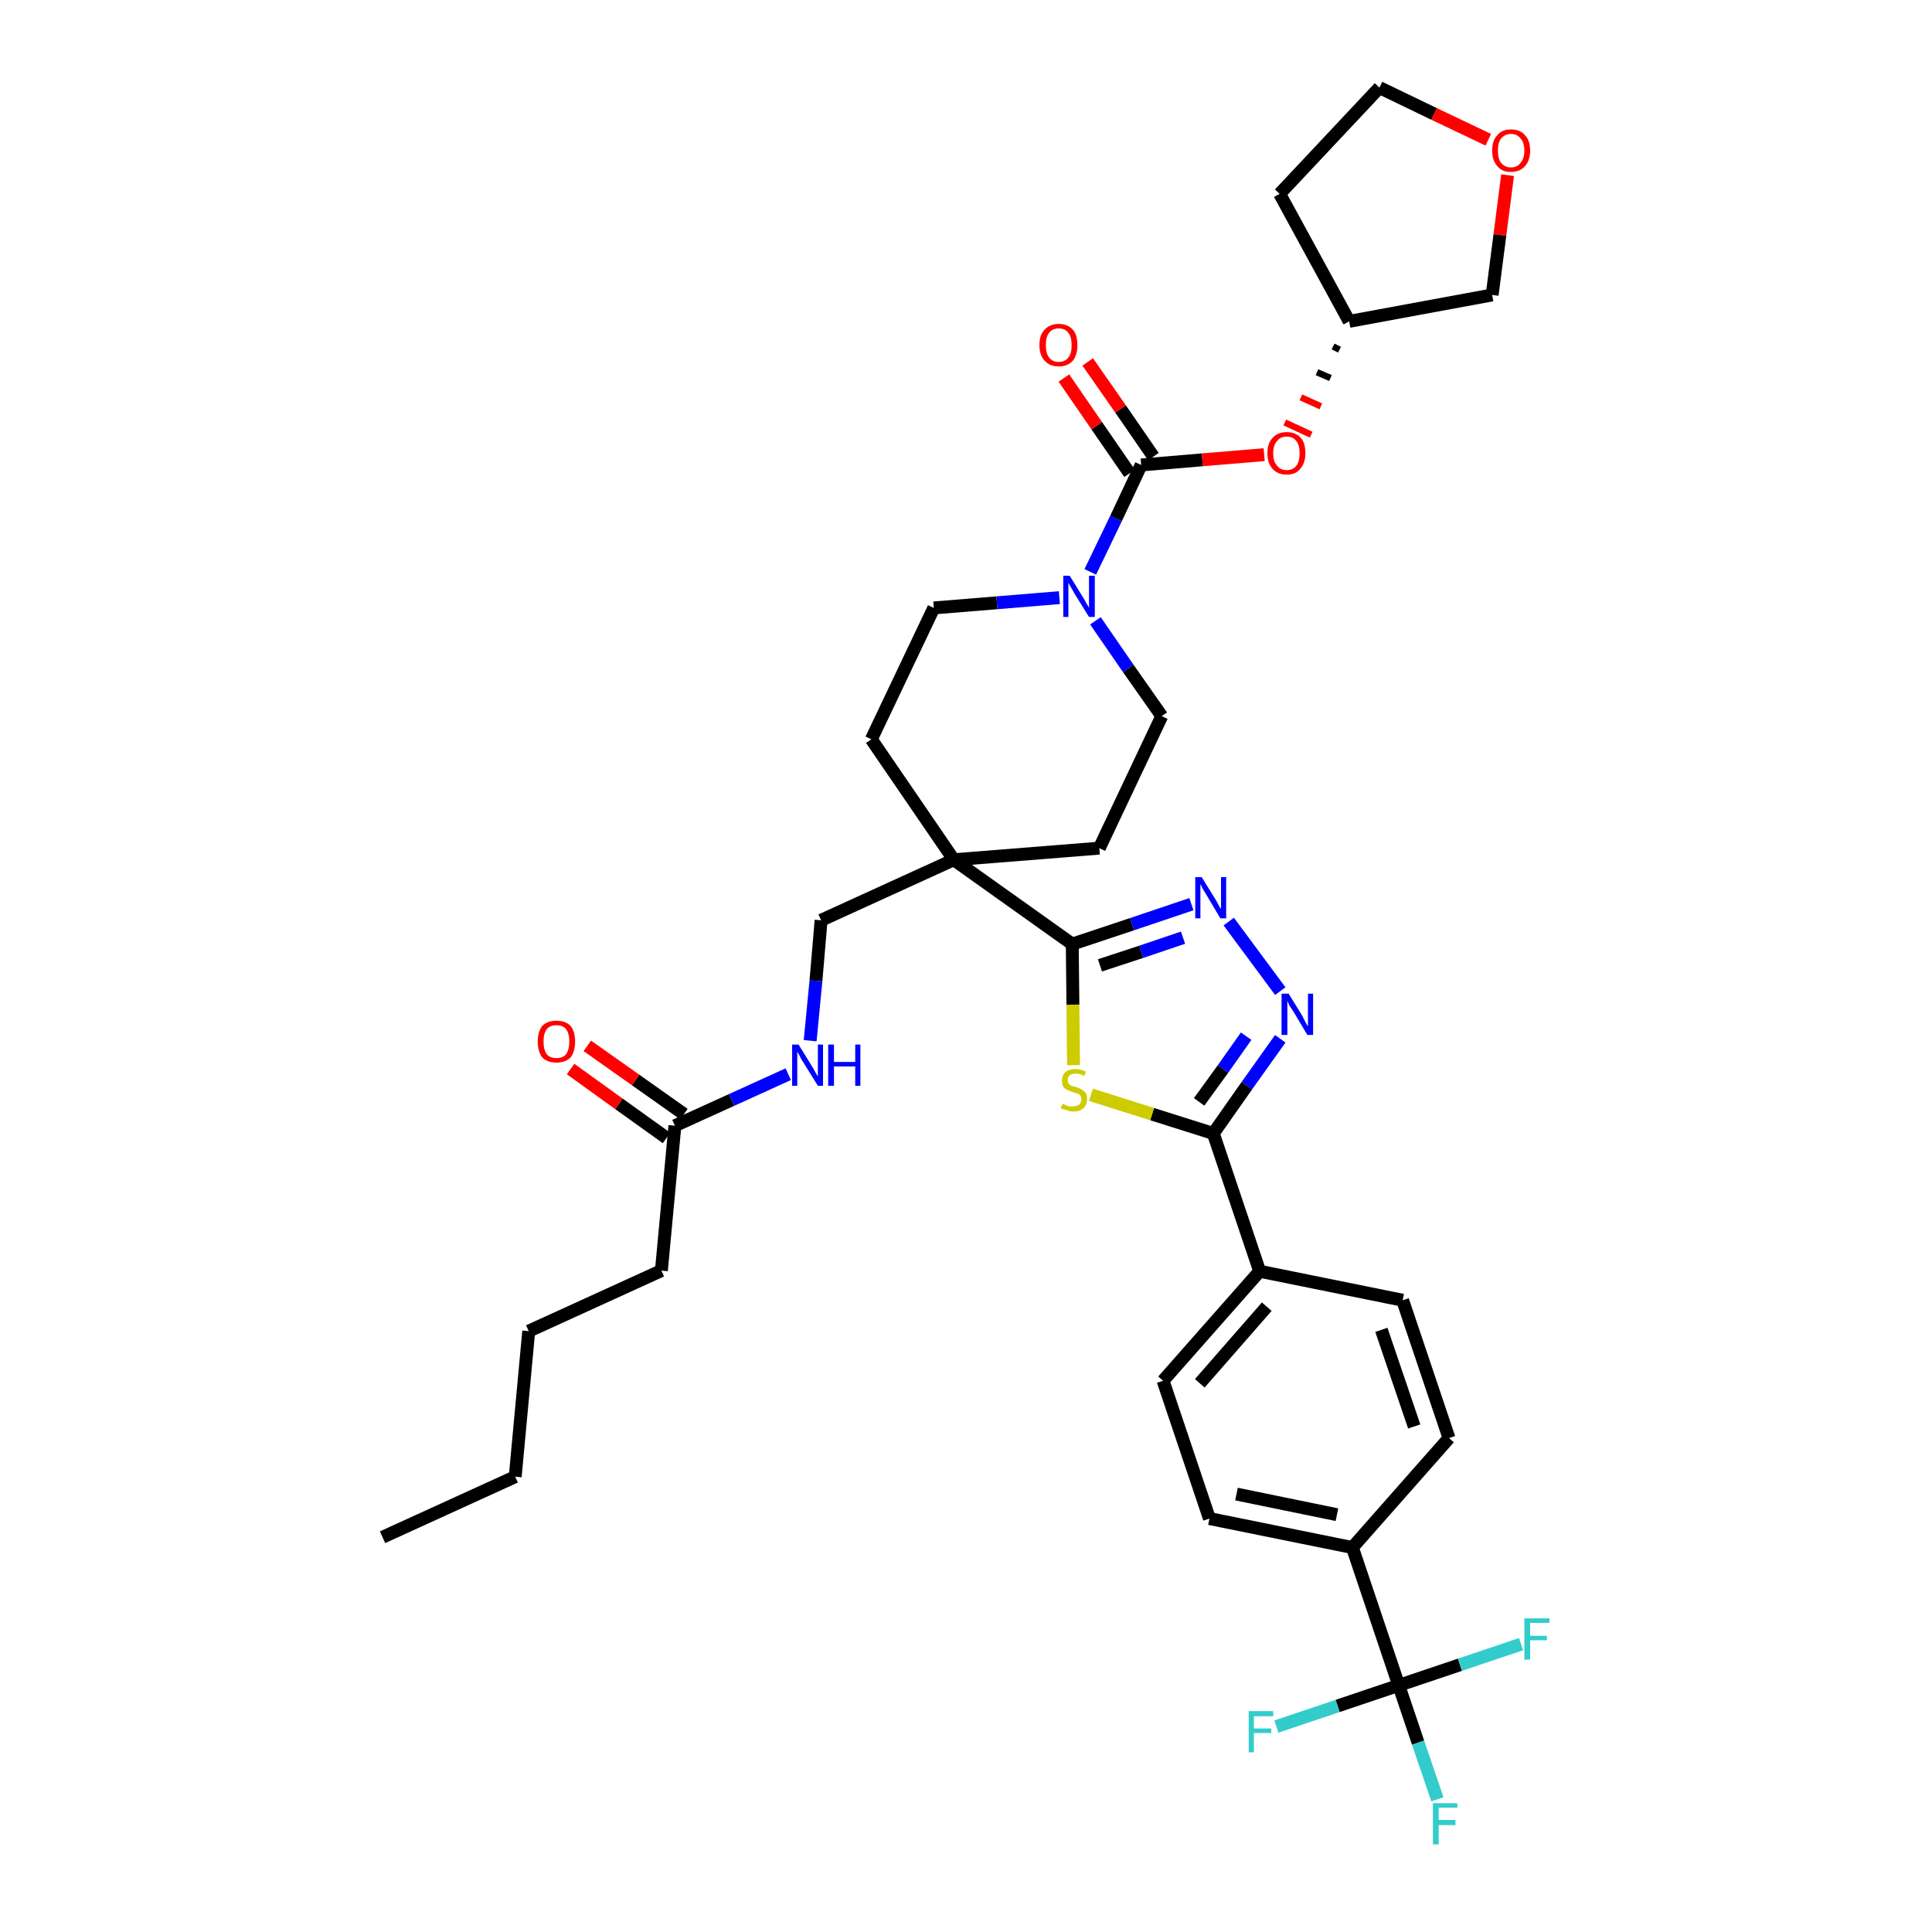 <?xml version='1.0' encoding='iso-8859-1'?>
<svg version='1.1' baseProfile='full'
              xmlns='http://www.w3.org/2000/svg'
                      xmlns:rdkit='http://www.rdkit.org/xml'
                      xmlns:xlink='http://www.w3.org/1999/xlink'
                  xml:space='preserve'
width='300px' height='300px' viewBox='0 0 300 300'>
<!-- END OF HEADER -->
<path class='bond-0 atom-0 atom-1' d='M 59.4,238.7 L 80.0,229.3' style='fill:none;fill-rule:evenodd;stroke:#000000;stroke-width:2.0px;stroke-linecap:butt;stroke-linejoin:miter;stroke-opacity:1' />
<path class='bond-1 atom-1 atom-2' d='M 80.0,229.3 L 82.1,206.7' style='fill:none;fill-rule:evenodd;stroke:#000000;stroke-width:2.0px;stroke-linecap:butt;stroke-linejoin:miter;stroke-opacity:1' />
<path class='bond-2 atom-2 atom-3' d='M 82.1,206.7 L 102.7,197.3' style='fill:none;fill-rule:evenodd;stroke:#000000;stroke-width:2.0px;stroke-linecap:butt;stroke-linejoin:miter;stroke-opacity:1' />
<path class='bond-3 atom-3 atom-4' d='M 102.7,197.3 L 104.8,174.8' style='fill:none;fill-rule:evenodd;stroke:#000000;stroke-width:2.0px;stroke-linecap:butt;stroke-linejoin:miter;stroke-opacity:1' />
<path class='bond-4 atom-4 atom-5' d='M 106.2,173.0 L 98.7,167.7' style='fill:none;fill-rule:evenodd;stroke:#000000;stroke-width:2.0px;stroke-linecap:butt;stroke-linejoin:miter;stroke-opacity:1' />
<path class='bond-4 atom-4 atom-5' d='M 98.7,167.7 L 91.2,162.4' style='fill:none;fill-rule:evenodd;stroke:#FF0000;stroke-width:2.0px;stroke-linecap:butt;stroke-linejoin:miter;stroke-opacity:1' />
<path class='bond-4 atom-4 atom-5' d='M 103.5,176.7 L 96.1,171.4' style='fill:none;fill-rule:evenodd;stroke:#000000;stroke-width:2.0px;stroke-linecap:butt;stroke-linejoin:miter;stroke-opacity:1' />
<path class='bond-4 atom-4 atom-5' d='M 96.1,171.4 L 88.6,166.0' style='fill:none;fill-rule:evenodd;stroke:#FF0000;stroke-width:2.0px;stroke-linecap:butt;stroke-linejoin:miter;stroke-opacity:1' />
<path class='bond-5 atom-4 atom-6' d='M 104.8,174.8 L 113.6,170.8' style='fill:none;fill-rule:evenodd;stroke:#000000;stroke-width:2.0px;stroke-linecap:butt;stroke-linejoin:miter;stroke-opacity:1' />
<path class='bond-5 atom-4 atom-6' d='M 113.6,170.8 L 122.4,166.8' style='fill:none;fill-rule:evenodd;stroke:#0000FF;stroke-width:2.0px;stroke-linecap:butt;stroke-linejoin:miter;stroke-opacity:1' />
<path class='bond-6 atom-6 atom-7' d='M 125.8,161.6 L 126.7,152.3' style='fill:none;fill-rule:evenodd;stroke:#0000FF;stroke-width:2.0px;stroke-linecap:butt;stroke-linejoin:miter;stroke-opacity:1' />
<path class='bond-6 atom-6 atom-7' d='M 126.7,152.3 L 127.5,142.9' style='fill:none;fill-rule:evenodd;stroke:#000000;stroke-width:2.0px;stroke-linecap:butt;stroke-linejoin:miter;stroke-opacity:1' />
<path class='bond-7 atom-7 atom-8' d='M 127.5,142.9 L 148.1,133.5' style='fill:none;fill-rule:evenodd;stroke:#000000;stroke-width:2.0px;stroke-linecap:butt;stroke-linejoin:miter;stroke-opacity:1' />
<path class='bond-8 atom-8 atom-9' d='M 148.1,133.5 L 166.5,146.6' style='fill:none;fill-rule:evenodd;stroke:#000000;stroke-width:2.0px;stroke-linecap:butt;stroke-linejoin:miter;stroke-opacity:1' />
<path class='bond-23 atom-8 atom-24' d='M 148.1,133.5 L 135.3,114.8' style='fill:none;fill-rule:evenodd;stroke:#000000;stroke-width:2.0px;stroke-linecap:butt;stroke-linejoin:miter;stroke-opacity:1' />
<path class='bond-36 atom-36 atom-8' d='M 170.7,131.7 L 148.1,133.5' style='fill:none;fill-rule:evenodd;stroke:#000000;stroke-width:2.0px;stroke-linecap:butt;stroke-linejoin:miter;stroke-opacity:1' />
<path class='bond-9 atom-9 atom-10' d='M 166.5,146.6 L 175.8,143.5' style='fill:none;fill-rule:evenodd;stroke:#000000;stroke-width:2.0px;stroke-linecap:butt;stroke-linejoin:miter;stroke-opacity:1' />
<path class='bond-9 atom-9 atom-10' d='M 175.8,143.5 L 185.0,140.4' style='fill:none;fill-rule:evenodd;stroke:#0000FF;stroke-width:2.0px;stroke-linecap:butt;stroke-linejoin:miter;stroke-opacity:1' />
<path class='bond-9 atom-9 atom-10' d='M 170.8,149.9 L 177.2,147.8' style='fill:none;fill-rule:evenodd;stroke:#000000;stroke-width:2.0px;stroke-linecap:butt;stroke-linejoin:miter;stroke-opacity:1' />
<path class='bond-9 atom-9 atom-10' d='M 177.2,147.8 L 183.7,145.6' style='fill:none;fill-rule:evenodd;stroke:#0000FF;stroke-width:2.0px;stroke-linecap:butt;stroke-linejoin:miter;stroke-opacity:1' />
<path class='bond-37 atom-23 atom-9' d='M 166.7,165.4 L 166.6,156.0' style='fill:none;fill-rule:evenodd;stroke:#CCCC00;stroke-width:2.0px;stroke-linecap:butt;stroke-linejoin:miter;stroke-opacity:1' />
<path class='bond-37 atom-23 atom-9' d='M 166.6,156.0 L 166.5,146.6' style='fill:none;fill-rule:evenodd;stroke:#000000;stroke-width:2.0px;stroke-linecap:butt;stroke-linejoin:miter;stroke-opacity:1' />
<path class='bond-10 atom-10 atom-11' d='M 190.8,143.1 L 198.8,153.9' style='fill:none;fill-rule:evenodd;stroke:#0000FF;stroke-width:2.0px;stroke-linecap:butt;stroke-linejoin:miter;stroke-opacity:1' />
<path class='bond-11 atom-11 atom-12' d='M 198.8,161.3 L 193.6,168.6' style='fill:none;fill-rule:evenodd;stroke:#0000FF;stroke-width:2.0px;stroke-linecap:butt;stroke-linejoin:miter;stroke-opacity:1' />
<path class='bond-11 atom-11 atom-12' d='M 193.6,168.6 L 188.4,176.0' style='fill:none;fill-rule:evenodd;stroke:#000000;stroke-width:2.0px;stroke-linecap:butt;stroke-linejoin:miter;stroke-opacity:1' />
<path class='bond-11 atom-11 atom-12' d='M 193.5,160.9 L 189.9,166.0' style='fill:none;fill-rule:evenodd;stroke:#0000FF;stroke-width:2.0px;stroke-linecap:butt;stroke-linejoin:miter;stroke-opacity:1' />
<path class='bond-11 atom-11 atom-12' d='M 189.9,166.0 L 186.2,171.1' style='fill:none;fill-rule:evenodd;stroke:#000000;stroke-width:2.0px;stroke-linecap:butt;stroke-linejoin:miter;stroke-opacity:1' />
<path class='bond-12 atom-12 atom-13' d='M 188.4,176.0 L 195.6,197.4' style='fill:none;fill-rule:evenodd;stroke:#000000;stroke-width:2.0px;stroke-linecap:butt;stroke-linejoin:miter;stroke-opacity:1' />
<path class='bond-22 atom-12 atom-23' d='M 188.4,176.0 L 178.9,173.0' style='fill:none;fill-rule:evenodd;stroke:#000000;stroke-width:2.0px;stroke-linecap:butt;stroke-linejoin:miter;stroke-opacity:1' />
<path class='bond-22 atom-12 atom-23' d='M 178.9,173.0 L 169.4,170.0' style='fill:none;fill-rule:evenodd;stroke:#CCCC00;stroke-width:2.0px;stroke-linecap:butt;stroke-linejoin:miter;stroke-opacity:1' />
<path class='bond-13 atom-13 atom-14' d='M 195.6,197.4 L 180.6,214.4' style='fill:none;fill-rule:evenodd;stroke:#000000;stroke-width:2.0px;stroke-linecap:butt;stroke-linejoin:miter;stroke-opacity:1' />
<path class='bond-13 atom-13 atom-14' d='M 196.7,202.9 L 186.3,214.8' style='fill:none;fill-rule:evenodd;stroke:#000000;stroke-width:2.0px;stroke-linecap:butt;stroke-linejoin:miter;stroke-opacity:1' />
<path class='bond-39 atom-22 atom-13' d='M 217.8,201.9 L 195.6,197.4' style='fill:none;fill-rule:evenodd;stroke:#000000;stroke-width:2.0px;stroke-linecap:butt;stroke-linejoin:miter;stroke-opacity:1' />
<path class='bond-14 atom-14 atom-15' d='M 180.6,214.4 L 187.8,235.8' style='fill:none;fill-rule:evenodd;stroke:#000000;stroke-width:2.0px;stroke-linecap:butt;stroke-linejoin:miter;stroke-opacity:1' />
<path class='bond-15 atom-15 atom-16' d='M 187.8,235.8 L 210.0,240.3' style='fill:none;fill-rule:evenodd;stroke:#000000;stroke-width:2.0px;stroke-linecap:butt;stroke-linejoin:miter;stroke-opacity:1' />
<path class='bond-15 atom-15 atom-16' d='M 192.0,232.0 L 207.6,235.2' style='fill:none;fill-rule:evenodd;stroke:#000000;stroke-width:2.0px;stroke-linecap:butt;stroke-linejoin:miter;stroke-opacity:1' />
<path class='bond-16 atom-16 atom-17' d='M 210.0,240.3 L 217.2,261.7' style='fill:none;fill-rule:evenodd;stroke:#000000;stroke-width:2.0px;stroke-linecap:butt;stroke-linejoin:miter;stroke-opacity:1' />
<path class='bond-20 atom-16 atom-21' d='M 210.0,240.3 L 225.0,223.3' style='fill:none;fill-rule:evenodd;stroke:#000000;stroke-width:2.0px;stroke-linecap:butt;stroke-linejoin:miter;stroke-opacity:1' />
<path class='bond-17 atom-17 atom-18' d='M 217.2,261.7 L 220.2,270.6' style='fill:none;fill-rule:evenodd;stroke:#000000;stroke-width:2.0px;stroke-linecap:butt;stroke-linejoin:miter;stroke-opacity:1' />
<path class='bond-17 atom-17 atom-18' d='M 220.2,270.6 L 223.2,279.4' style='fill:none;fill-rule:evenodd;stroke:#33CCCC;stroke-width:2.0px;stroke-linecap:butt;stroke-linejoin:miter;stroke-opacity:1' />
<path class='bond-18 atom-17 atom-19' d='M 217.2,261.7 L 207.7,264.9' style='fill:none;fill-rule:evenodd;stroke:#000000;stroke-width:2.0px;stroke-linecap:butt;stroke-linejoin:miter;stroke-opacity:1' />
<path class='bond-18 atom-17 atom-19' d='M 207.7,264.9 L 198.2,268.1' style='fill:none;fill-rule:evenodd;stroke:#33CCCC;stroke-width:2.0px;stroke-linecap:butt;stroke-linejoin:miter;stroke-opacity:1' />
<path class='bond-19 atom-17 atom-20' d='M 217.2,261.7 L 226.7,258.5' style='fill:none;fill-rule:evenodd;stroke:#000000;stroke-width:2.0px;stroke-linecap:butt;stroke-linejoin:miter;stroke-opacity:1' />
<path class='bond-19 atom-17 atom-20' d='M 226.7,258.5 L 236.2,255.3' style='fill:none;fill-rule:evenodd;stroke:#33CCCC;stroke-width:2.0px;stroke-linecap:butt;stroke-linejoin:miter;stroke-opacity:1' />
<path class='bond-21 atom-21 atom-22' d='M 225.0,223.3 L 217.8,201.9' style='fill:none;fill-rule:evenodd;stroke:#000000;stroke-width:2.0px;stroke-linecap:butt;stroke-linejoin:miter;stroke-opacity:1' />
<path class='bond-21 atom-21 atom-22' d='M 219.6,221.5 L 214.5,206.5' style='fill:none;fill-rule:evenodd;stroke:#000000;stroke-width:2.0px;stroke-linecap:butt;stroke-linejoin:miter;stroke-opacity:1' />
<path class='bond-24 atom-24 atom-25' d='M 135.3,114.8 L 145.0,94.4' style='fill:none;fill-rule:evenodd;stroke:#000000;stroke-width:2.0px;stroke-linecap:butt;stroke-linejoin:miter;stroke-opacity:1' />
<path class='bond-25 atom-25 atom-26' d='M 145.0,94.4 L 154.8,93.6' style='fill:none;fill-rule:evenodd;stroke:#000000;stroke-width:2.0px;stroke-linecap:butt;stroke-linejoin:miter;stroke-opacity:1' />
<path class='bond-25 atom-25 atom-26' d='M 154.8,93.6 L 164.5,92.8' style='fill:none;fill-rule:evenodd;stroke:#0000FF;stroke-width:2.0px;stroke-linecap:butt;stroke-linejoin:miter;stroke-opacity:1' />
<path class='bond-26 atom-26 atom-27' d='M 169.3,88.8 L 173.3,80.5' style='fill:none;fill-rule:evenodd;stroke:#0000FF;stroke-width:2.0px;stroke-linecap:butt;stroke-linejoin:miter;stroke-opacity:1' />
<path class='bond-26 atom-26 atom-27' d='M 173.3,80.5 L 177.2,72.2' style='fill:none;fill-rule:evenodd;stroke:#000000;stroke-width:2.0px;stroke-linecap:butt;stroke-linejoin:miter;stroke-opacity:1' />
<path class='bond-34 atom-26 atom-35' d='M 170.1,96.4 L 175.2,103.8' style='fill:none;fill-rule:evenodd;stroke:#0000FF;stroke-width:2.0px;stroke-linecap:butt;stroke-linejoin:miter;stroke-opacity:1' />
<path class='bond-34 atom-26 atom-35' d='M 175.2,103.8 L 180.4,111.2' style='fill:none;fill-rule:evenodd;stroke:#000000;stroke-width:2.0px;stroke-linecap:butt;stroke-linejoin:miter;stroke-opacity:1' />
<path class='bond-27 atom-27 atom-28' d='M 179.1,70.9 L 174.0,63.5' style='fill:none;fill-rule:evenodd;stroke:#000000;stroke-width:2.0px;stroke-linecap:butt;stroke-linejoin:miter;stroke-opacity:1' />
<path class='bond-27 atom-27 atom-28' d='M 174.0,63.5 L 168.9,56.2' style='fill:none;fill-rule:evenodd;stroke:#FF0000;stroke-width:2.0px;stroke-linecap:butt;stroke-linejoin:miter;stroke-opacity:1' />
<path class='bond-27 atom-27 atom-28' d='M 175.4,73.5 L 170.3,66.1' style='fill:none;fill-rule:evenodd;stroke:#000000;stroke-width:2.0px;stroke-linecap:butt;stroke-linejoin:miter;stroke-opacity:1' />
<path class='bond-27 atom-27 atom-28' d='M 170.3,66.1 L 165.2,58.7' style='fill:none;fill-rule:evenodd;stroke:#FF0000;stroke-width:2.0px;stroke-linecap:butt;stroke-linejoin:miter;stroke-opacity:1' />
<path class='bond-28 atom-27 atom-29' d='M 177.2,72.2 L 186.7,71.4' style='fill:none;fill-rule:evenodd;stroke:#000000;stroke-width:2.0px;stroke-linecap:butt;stroke-linejoin:miter;stroke-opacity:1' />
<path class='bond-28 atom-27 atom-29' d='M 186.7,71.4 L 196.3,70.6' style='fill:none;fill-rule:evenodd;stroke:#FF0000;stroke-width:2.0px;stroke-linecap:butt;stroke-linejoin:miter;stroke-opacity:1' />
<path class='bond-29 atom-30 atom-29' d='M 207.0,53.8 L 208.0,54.3' style='fill:none;fill-rule:evenodd;stroke:#000000;stroke-width:1.0px;stroke-linecap:butt;stroke-linejoin:miter;stroke-opacity:1' />
<path class='bond-29 atom-30 atom-29' d='M 204.5,57.8 L 206.6,58.7' style='fill:none;fill-rule:evenodd;stroke:#000000;stroke-width:1.0px;stroke-linecap:butt;stroke-linejoin:miter;stroke-opacity:1' />
<path class='bond-29 atom-30 atom-29' d='M 202.0,61.7 L 205.1,63.1' style='fill:none;fill-rule:evenodd;stroke:#FF0000;stroke-width:1.0px;stroke-linecap:butt;stroke-linejoin:miter;stroke-opacity:1' />
<path class='bond-29 atom-30 atom-29' d='M 199.5,65.6 L 203.6,67.5' style='fill:none;fill-rule:evenodd;stroke:#FF0000;stroke-width:1.0px;stroke-linecap:butt;stroke-linejoin:miter;stroke-opacity:1' />
<path class='bond-30 atom-30 atom-31' d='M 209.5,49.9 L 198.7,30.1' style='fill:none;fill-rule:evenodd;stroke:#000000;stroke-width:2.0px;stroke-linecap:butt;stroke-linejoin:miter;stroke-opacity:1' />
<path class='bond-38 atom-34 atom-30' d='M 231.7,45.8 L 209.5,49.9' style='fill:none;fill-rule:evenodd;stroke:#000000;stroke-width:2.0px;stroke-linecap:butt;stroke-linejoin:miter;stroke-opacity:1' />
<path class='bond-31 atom-31 atom-32' d='M 198.7,30.1 L 214.2,13.6' style='fill:none;fill-rule:evenodd;stroke:#000000;stroke-width:2.0px;stroke-linecap:butt;stroke-linejoin:miter;stroke-opacity:1' />
<path class='bond-32 atom-32 atom-33' d='M 214.2,13.6 L 222.7,17.7' style='fill:none;fill-rule:evenodd;stroke:#000000;stroke-width:2.0px;stroke-linecap:butt;stroke-linejoin:miter;stroke-opacity:1' />
<path class='bond-32 atom-32 atom-33' d='M 222.7,17.7 L 231.1,21.7' style='fill:none;fill-rule:evenodd;stroke:#FF0000;stroke-width:2.0px;stroke-linecap:butt;stroke-linejoin:miter;stroke-opacity:1' />
<path class='bond-33 atom-33 atom-34' d='M 234.1,27.2 L 232.9,36.5' style='fill:none;fill-rule:evenodd;stroke:#FF0000;stroke-width:2.0px;stroke-linecap:butt;stroke-linejoin:miter;stroke-opacity:1' />
<path class='bond-33 atom-33 atom-34' d='M 232.9,36.5 L 231.7,45.8' style='fill:none;fill-rule:evenodd;stroke:#000000;stroke-width:2.0px;stroke-linecap:butt;stroke-linejoin:miter;stroke-opacity:1' />
<path class='bond-35 atom-35 atom-36' d='M 180.4,111.2 L 170.7,131.7' style='fill:none;fill-rule:evenodd;stroke:#000000;stroke-width:2.0px;stroke-linecap:butt;stroke-linejoin:miter;stroke-opacity:1' />
<path  class='atom-5' d='M 83.5 161.7
Q 83.5 160.2, 84.2 159.3
Q 85.0 158.5, 86.4 158.5
Q 87.8 158.5, 88.6 159.3
Q 89.3 160.2, 89.3 161.7
Q 89.3 163.3, 88.6 164.2
Q 87.8 165.0, 86.4 165.0
Q 85.0 165.0, 84.2 164.2
Q 83.5 163.3, 83.5 161.7
M 86.4 164.3
Q 87.4 164.3, 87.9 163.7
Q 88.4 163.0, 88.4 161.7
Q 88.4 160.5, 87.9 159.8
Q 87.4 159.2, 86.4 159.2
Q 85.4 159.2, 84.9 159.8
Q 84.4 160.5, 84.4 161.7
Q 84.4 163.0, 84.9 163.7
Q 85.4 164.3, 86.4 164.3
' fill='#FF0000'/>
<path  class='atom-6' d='M 124.0 162.2
L 126.1 165.6
Q 126.3 165.9, 126.6 166.5
Q 127.0 167.1, 127.0 167.2
L 127.0 162.2
L 127.8 162.2
L 127.8 168.6
L 127.0 168.6
L 124.7 164.9
Q 124.4 164.5, 124.2 164.0
Q 123.9 163.5, 123.8 163.3
L 123.8 168.6
L 123.0 168.6
L 123.0 162.2
L 124.0 162.2
' fill='#0000FF'/>
<path  class='atom-6' d='M 128.6 162.2
L 129.5 162.2
L 129.5 164.9
L 132.8 164.9
L 132.8 162.2
L 133.6 162.2
L 133.6 168.6
L 132.8 168.6
L 132.8 165.6
L 129.5 165.6
L 129.5 168.6
L 128.6 168.6
L 128.6 162.2
' fill='#0000FF'/>
<path  class='atom-10' d='M 186.6 136.2
L 188.7 139.6
Q 188.9 139.9, 189.2 140.5
Q 189.5 141.1, 189.6 141.1
L 189.6 136.2
L 190.4 136.2
L 190.4 142.6
L 189.5 142.6
L 187.3 138.9
Q 187.0 138.4, 186.7 137.9
Q 186.5 137.4, 186.4 137.3
L 186.4 142.6
L 185.6 142.6
L 185.6 136.2
L 186.6 136.2
' fill='#0000FF'/>
<path  class='atom-11' d='M 200.1 154.3
L 202.2 157.7
Q 202.4 158.1, 202.7 158.7
Q 203.0 159.3, 203.1 159.3
L 203.1 154.3
L 203.9 154.3
L 203.9 160.7
L 203.0 160.7
L 200.8 157.0
Q 200.5 156.6, 200.2 156.1
Q 200.0 155.6, 199.9 155.4
L 199.9 160.7
L 199.0 160.7
L 199.0 154.3
L 200.1 154.3
' fill='#0000FF'/>
<path  class='atom-18' d='M 222.5 280.0
L 226.3 280.0
L 226.3 280.7
L 223.4 280.7
L 223.4 282.6
L 226.0 282.6
L 226.0 283.4
L 223.4 283.4
L 223.4 286.4
L 222.5 286.4
L 222.5 280.0
' fill='#33CCCC'/>
<path  class='atom-19' d='M 193.9 265.7
L 197.7 265.7
L 197.7 266.5
L 194.7 266.5
L 194.7 268.4
L 197.4 268.4
L 197.4 269.1
L 194.7 269.1
L 194.7 272.1
L 193.9 272.1
L 193.9 265.7
' fill='#33CCCC'/>
<path  class='atom-20' d='M 236.7 251.3
L 240.6 251.3
L 240.6 252.0
L 237.6 252.0
L 237.6 254.0
L 240.2 254.0
L 240.2 254.7
L 237.6 254.7
L 237.6 257.7
L 236.7 257.7
L 236.7 251.3
' fill='#33CCCC'/>
<path  class='atom-23' d='M 165.0 171.4
Q 165.0 171.4, 165.3 171.5
Q 165.6 171.7, 166.0 171.8
Q 166.3 171.8, 166.6 171.8
Q 167.2 171.8, 167.6 171.5
Q 167.9 171.2, 167.9 170.7
Q 167.9 170.4, 167.8 170.2
Q 167.6 169.9, 167.3 169.8
Q 167.0 169.7, 166.6 169.6
Q 166.0 169.4, 165.7 169.2
Q 165.3 169.1, 165.1 168.7
Q 164.9 168.4, 164.9 167.8
Q 164.9 167.0, 165.4 166.5
Q 166.0 166.0, 167.0 166.0
Q 167.8 166.0, 168.6 166.4
L 168.4 167.1
Q 167.7 166.7, 167.1 166.7
Q 166.4 166.7, 166.1 167.0
Q 165.8 167.2, 165.8 167.7
Q 165.8 168.0, 165.9 168.2
Q 166.1 168.5, 166.4 168.6
Q 166.6 168.7, 167.1 168.8
Q 167.7 169.0, 168.0 169.2
Q 168.3 169.4, 168.6 169.7
Q 168.8 170.1, 168.8 170.7
Q 168.8 171.6, 168.2 172.1
Q 167.7 172.6, 166.7 172.6
Q 166.1 172.6, 165.7 172.4
Q 165.2 172.3, 164.7 172.1
L 165.0 171.4
' fill='#CCCC00'/>
<path  class='atom-26' d='M 166.1 89.4
L 168.2 92.8
Q 168.4 93.1, 168.7 93.7
Q 169.1 94.3, 169.1 94.4
L 169.1 89.4
L 170.0 89.4
L 170.0 95.8
L 169.1 95.8
L 166.8 92.1
Q 166.6 91.7, 166.3 91.2
Q 166.0 90.7, 165.9 90.5
L 165.9 95.8
L 165.1 95.8
L 165.1 89.4
L 166.1 89.4
' fill='#0000FF'/>
<path  class='atom-28' d='M 161.4 53.6
Q 161.4 52.0, 162.2 51.2
Q 163.0 50.3, 164.4 50.3
Q 165.8 50.3, 166.6 51.2
Q 167.3 52.0, 167.3 53.6
Q 167.3 55.1, 166.6 56.0
Q 165.8 56.9, 164.4 56.9
Q 163.0 56.9, 162.2 56.0
Q 161.4 55.1, 161.4 53.6
M 164.4 56.2
Q 165.4 56.2, 165.9 55.5
Q 166.4 54.9, 166.4 53.6
Q 166.4 52.3, 165.9 51.7
Q 165.4 51.0, 164.4 51.0
Q 163.4 51.0, 162.9 51.7
Q 162.4 52.3, 162.4 53.6
Q 162.4 54.9, 162.9 55.5
Q 163.4 56.2, 164.4 56.2
' fill='#FF0000'/>
<path  class='atom-29' d='M 196.8 70.4
Q 196.8 68.8, 197.6 68.0
Q 198.4 67.1, 199.8 67.1
Q 201.2 67.1, 202.0 68.0
Q 202.7 68.8, 202.7 70.4
Q 202.7 71.9, 201.9 72.8
Q 201.2 73.7, 199.8 73.7
Q 198.4 73.7, 197.6 72.8
Q 196.8 71.9, 196.8 70.4
M 199.8 73.0
Q 200.8 73.0, 201.3 72.3
Q 201.8 71.7, 201.8 70.4
Q 201.8 69.1, 201.3 68.5
Q 200.8 67.8, 199.8 67.8
Q 198.8 67.8, 198.3 68.5
Q 197.7 69.1, 197.7 70.4
Q 197.7 71.7, 198.3 72.3
Q 198.8 73.0, 199.8 73.0
' fill='#FF0000'/>
<path  class='atom-33' d='M 231.7 23.4
Q 231.7 21.8, 232.5 21.0
Q 233.2 20.1, 234.6 20.1
Q 236.1 20.1, 236.8 21.0
Q 237.6 21.8, 237.6 23.4
Q 237.6 24.9, 236.8 25.8
Q 236.0 26.7, 234.6 26.7
Q 233.2 26.7, 232.5 25.8
Q 231.7 24.9, 231.7 23.4
M 234.6 26.0
Q 235.6 26.0, 236.1 25.3
Q 236.7 24.6, 236.7 23.4
Q 236.7 22.1, 236.1 21.5
Q 235.6 20.8, 234.6 20.8
Q 233.7 20.8, 233.1 21.5
Q 232.6 22.1, 232.6 23.4
Q 232.6 24.7, 233.1 25.3
Q 233.7 26.0, 234.6 26.0
' fill='#FF0000'/>
</svg>
